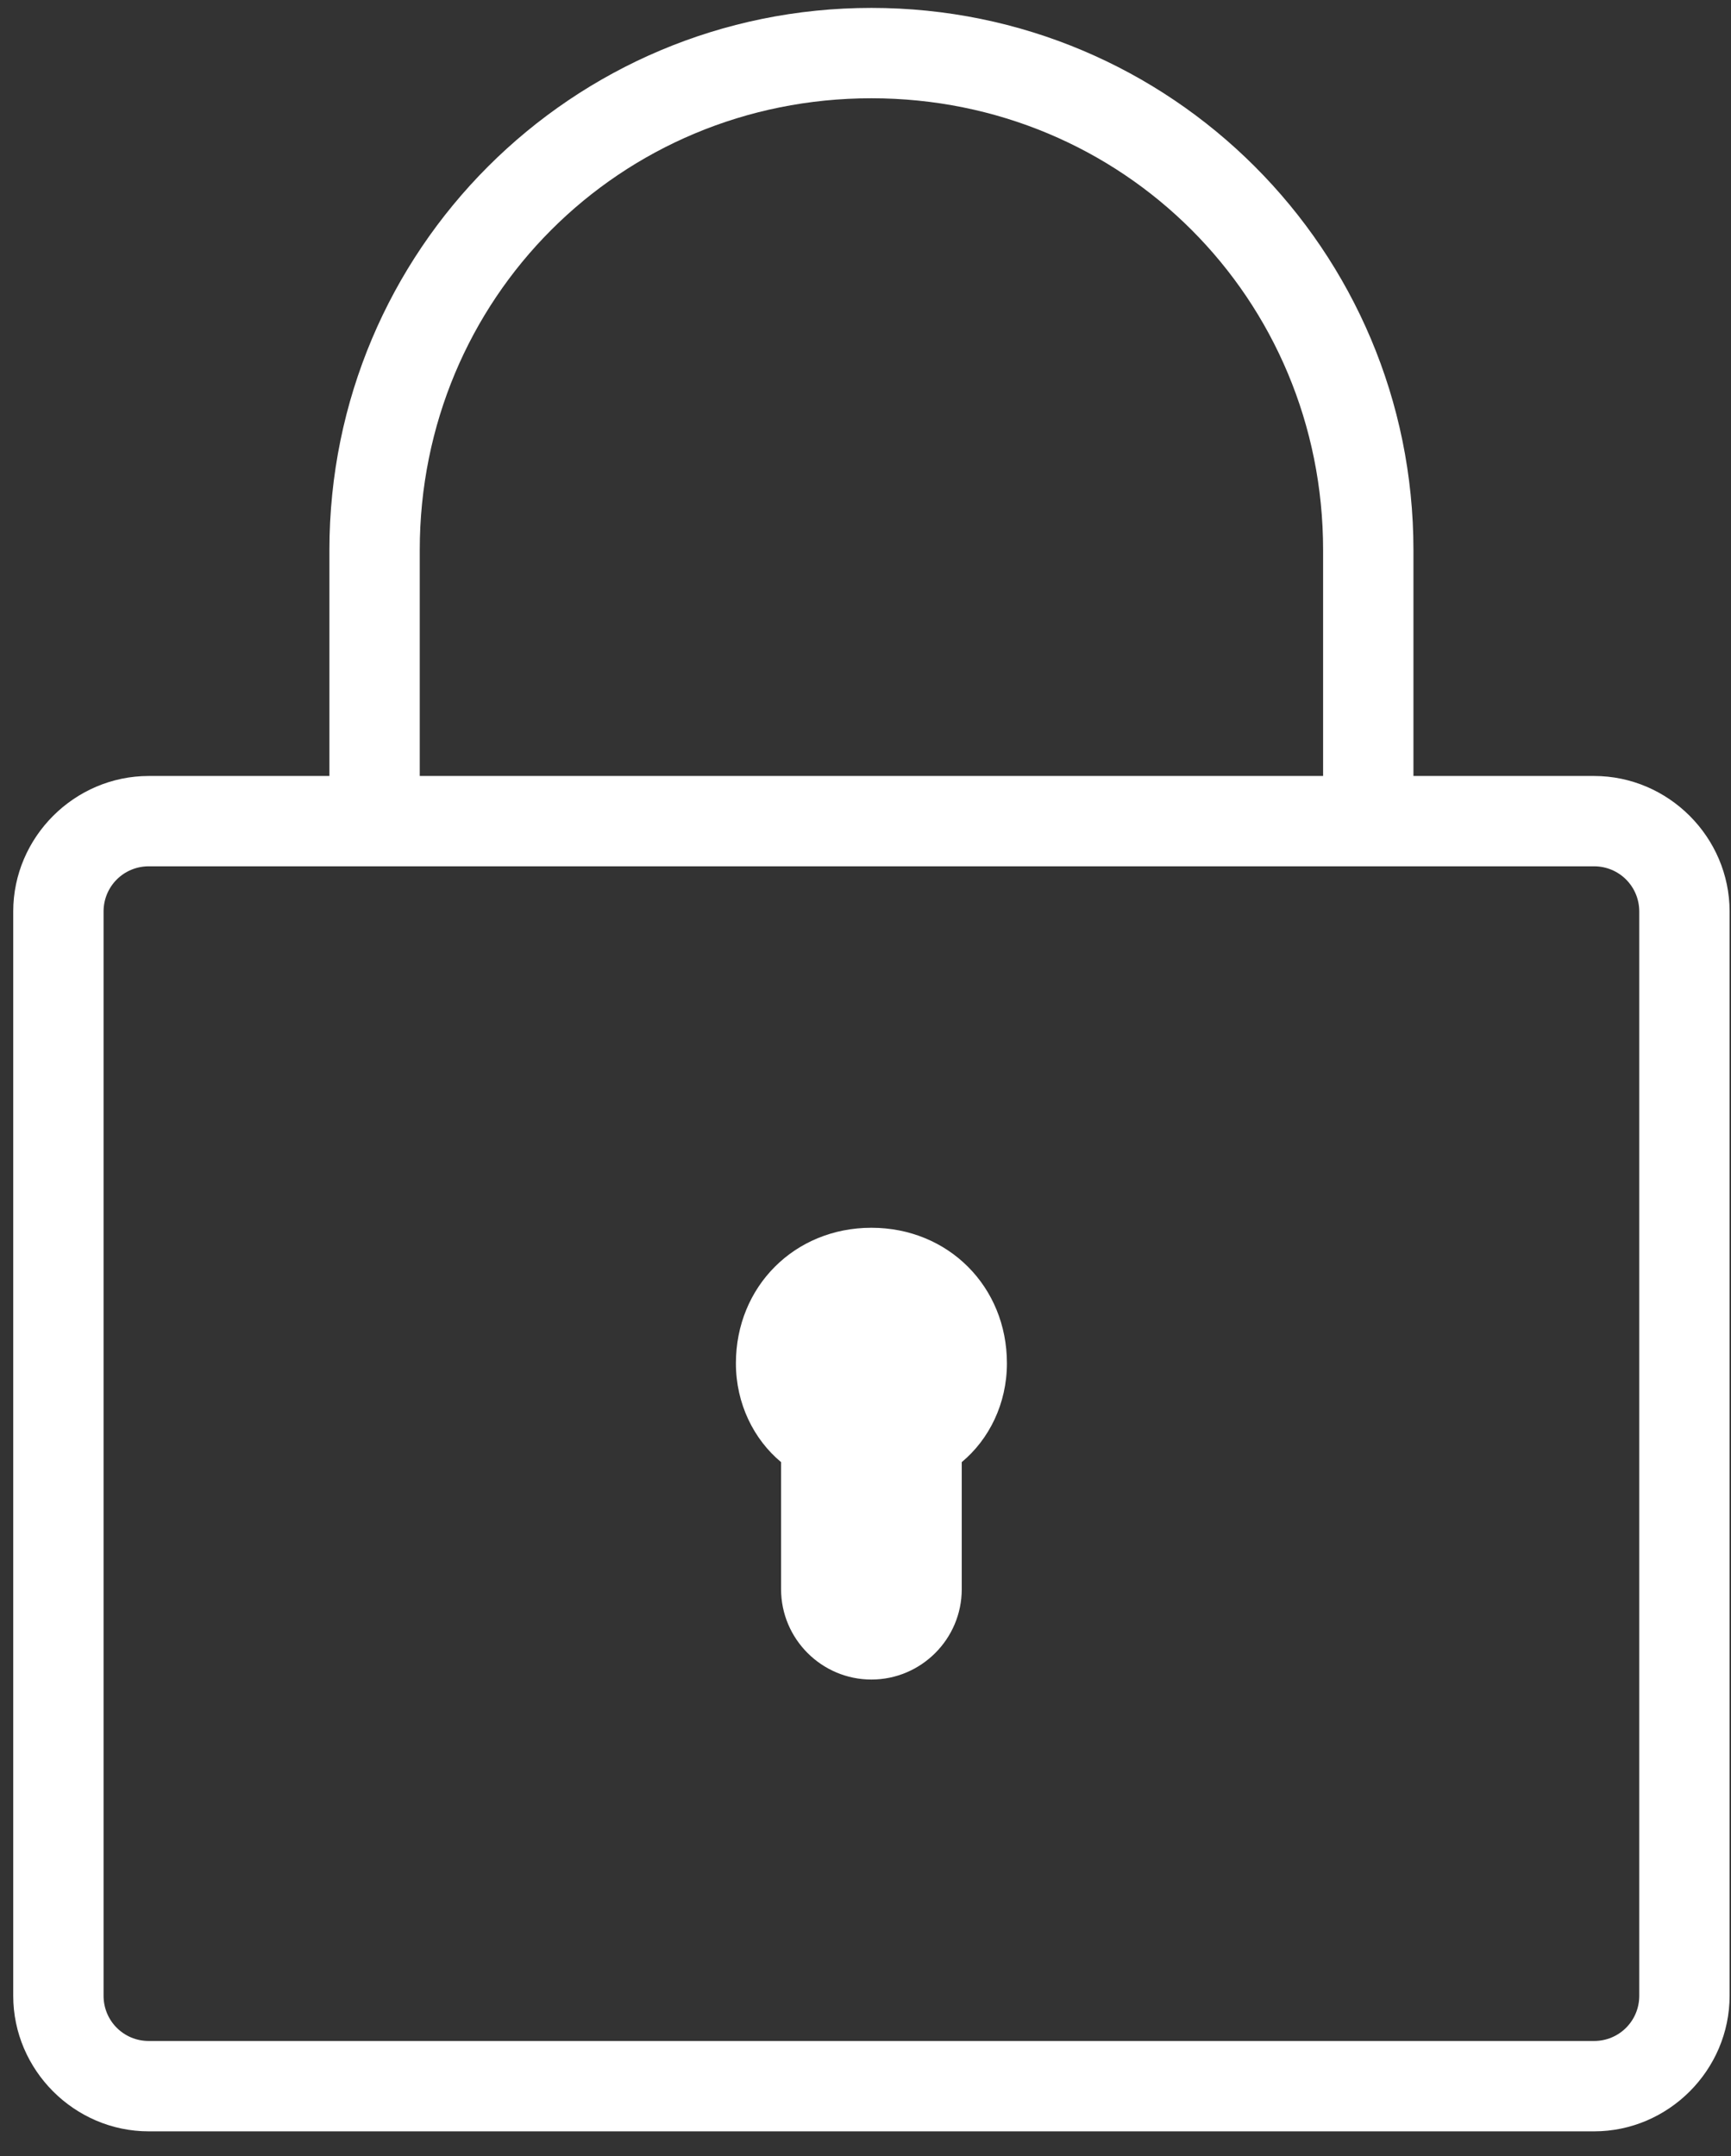 <svg width="53" height="66" viewBox="0 0 53 66" fill="none" xmlns="http://www.w3.org/2000/svg">
    <rect x="0" y="0" width="53" height="66" fill="#333333" stroke="none"/>
    <path d="M26.681 0.242C17.503 0.242 10.086 7.66 10.086 16.838V23.753H4.554C2.28 23.753 0.405 25.627 0.405 27.901V61.092C0.405 63.366 2.28 65.241 4.554 65.241H48.808C51.083 65.241 52.957 63.366 52.957 61.092V27.901C52.957 25.627 51.083 23.753 48.808 23.753H43.277V16.838C43.277 7.66 35.859 0.242 26.681 0.242ZM26.681 3.008C34.379 3.008 40.511 9.14 40.511 16.838V23.753H12.852V16.838C12.852 9.14 18.983 3.008 26.681 3.008ZM4.554 26.518H48.808C49.575 26.518 50.191 27.134 50.191 27.901V61.092C50.191 61.859 49.575 62.475 48.808 62.475H4.554C3.787 62.475 3.171 61.859 3.171 61.092V27.901C3.171 27.134 3.787 26.518 4.554 26.518ZM26.681 37.582C24.331 37.582 22.532 39.381 22.532 41.731C22.532 42.973 23.084 44.065 23.915 44.756V48.646C23.915 50.169 25.158 51.411 26.681 51.411C28.205 51.411 29.447 50.169 29.447 48.646V44.756C30.279 44.065 30.83 42.973 30.83 41.731C30.83 39.381 29.031 37.582 26.681 37.582Z" fill="white"/>
</svg>
